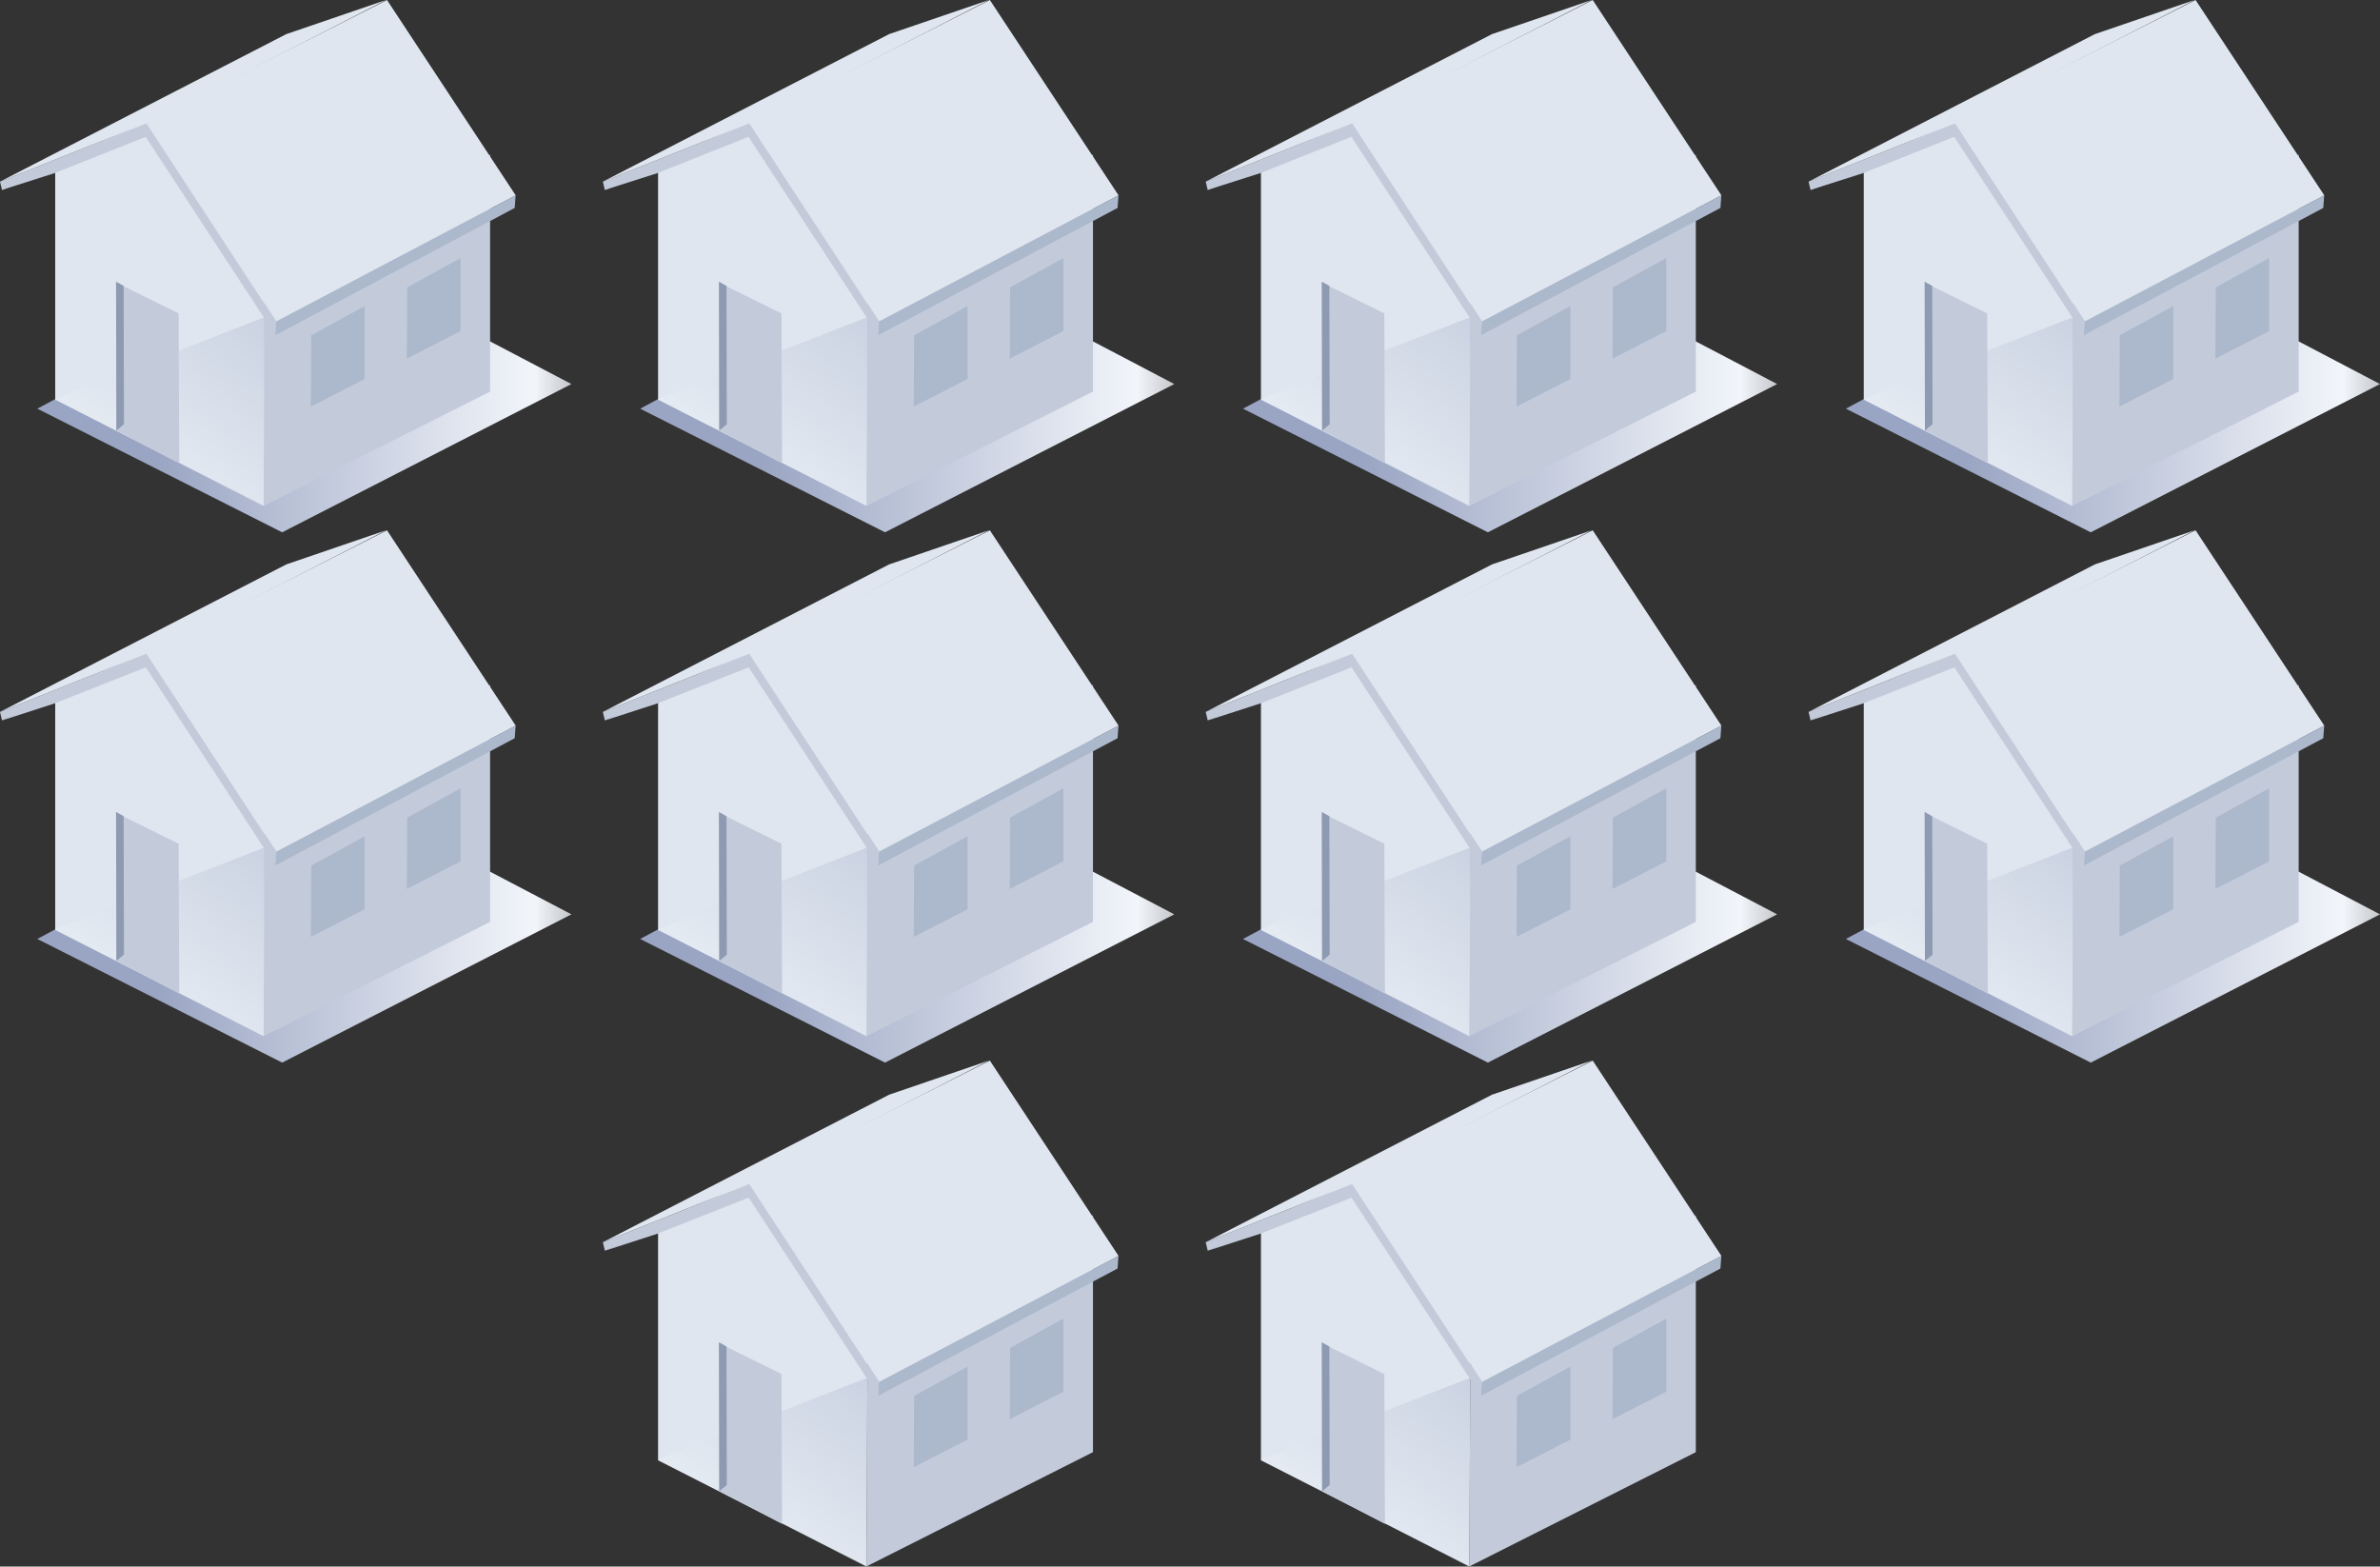 <svg xmlns="http://www.w3.org/2000/svg" xmlns:xlink="http://www.w3.org/1999/xlink" viewBox="0 0 426.37 280.64"><rect x="0" y="0" width="426.37" height="280.64" fill="#333333" stroke="none"/><defs><style>.cls-1{fill:url(#Degradado_sin_nombre_17);}.cls-2{fill:#c3cbdb;}.cls-3{fill:none;}.cls-4{fill:#dfe6ef;}.cls-5{fill:#acb8cc;}.cls-11,.cls-12,.cls-14,.cls-16,.cls-17,.cls-19,.cls-21,.cls-23,.cls-6,.cls-9{opacity:0.31;isolation:isolate;}.cls-6{fill:url(#Degradado_sin_nombre_18);}.cls-7{fill:#8e9ab2;}.cls-8{fill:url(#Degradado_sin_nombre_17-2);}.cls-9{fill:url(#Degradado_sin_nombre_18-2);}.cls-10{fill:url(#Degradado_sin_nombre_17-3);}.cls-11{fill:url(#Degradado_sin_nombre_18-3);}.cls-12{fill:url(#Degradado_sin_nombre_18-4);}.cls-13{fill:url(#Degradado_sin_nombre_17-4);}.cls-14{fill:url(#Degradado_sin_nombre_18-5);}.cls-15{fill:url(#Degradado_sin_nombre_17-5);}.cls-16{fill:url(#Degradado_sin_nombre_18-6);}.cls-17{fill:url(#Degradado_sin_nombre_18-7);}.cls-18{fill:url(#Degradado_sin_nombre_17-6);}.cls-19{fill:url(#Degradado_sin_nombre_18-8);}.cls-20{fill:url(#Degradado_sin_nombre_17-7);}.cls-21{fill:url(#Degradado_sin_nombre_18-9);}.cls-22{fill:url(#Degradado_sin_nombre_17-8);}.cls-23{fill:url(#Degradado_sin_nombre_18-10);}</style><linearGradient id="Degradado_sin_nombre_17" x1="-4888.12" y1="1046.46" x2="-4887.12" y2="1046.46" gradientTransform="matrix(95.69, 0, 0, -49.69, 467770.77, 52069.31)" gradientUnits="userSpaceOnUse"><stop offset="0" stop-color="#9aa5c3"/><stop offset="0.71" stop-color="#f2f5fa"/><stop offset="1" stop-color="#f2f5fa" stop-opacity="0"/></linearGradient><linearGradient id="Degradado_sin_nombre_18" x1="-4812.26" y1="1047.37" x2="-4812.91" y2="1046.6" gradientTransform="matrix(37.62, 0, 0, -33.84, 181091.17, 35503.04)" gradientUnits="userSpaceOnUse"><stop offset="0" stop-color="#9aa5c3"/><stop offset="1" stop-color="#f2f5fa"/></linearGradient><linearGradient id="Degradado_sin_nombre_17-2" x1="-4888.12" y1="1046.46" x2="-4887.12" y2="1046.46" gradientTransform="matrix(95.69, 0, 0, -49.69, 467770.77, 52164.31)" xlink:href="#Degradado_sin_nombre_17"/><linearGradient id="Degradado_sin_nombre_18-2" x1="-4812.26" y1="1047.37" x2="-4812.91" y2="1046.6" gradientTransform="matrix(37.62, 0, 0, -33.84, 181091.17, 35598.04)" xlink:href="#Degradado_sin_nombre_18"/><linearGradient id="Degradado_sin_nombre_17-3" x1="-4888.12" y1="1046.46" x2="-4887.12" y2="1046.46" gradientTransform="matrix(95.69, 0, 0, -49.69, 467878.77, 52069.31)" xlink:href="#Degradado_sin_nombre_17"/><linearGradient id="Degradado_sin_nombre_18-3" x1="-4812.26" y1="1047.37" x2="-4812.91" y2="1046.6" gradientTransform="matrix(37.62, 0, 0, -33.84, 181199.17, 35503.04)" xlink:href="#Degradado_sin_nombre_18"/><linearGradient id="Degradado_sin_nombre_18-4" x1="-4812.26" y1="1047.37" x2="-4812.91" y2="1046.6" gradientTransform="matrix(37.62, 0, 0, -33.84, 181199.17, 35693.04)" xlink:href="#Degradado_sin_nombre_18"/><linearGradient id="Degradado_sin_nombre_17-4" x1="-4888.12" y1="1046.46" x2="-4887.12" y2="1046.46" gradientTransform="matrix(95.69, 0, 0, -49.69, 467878.77, 52164.31)" xlink:href="#Degradado_sin_nombre_17"/><linearGradient id="Degradado_sin_nombre_18-5" x1="-4812.26" y1="1047.37" x2="-4812.91" y2="1046.6" gradientTransform="matrix(37.62, 0, 0, -33.84, 181199.17, 35598.04)" xlink:href="#Degradado_sin_nombre_18"/><linearGradient id="Degradado_sin_nombre_17-5" x1="-4888.12" y1="1046.46" x2="-4887.12" y2="1046.46" gradientTransform="matrix(95.69, 0, 0, -49.69, 467986.77, 52069.31)" xlink:href="#Degradado_sin_nombre_17"/><linearGradient id="Degradado_sin_nombre_18-6" x1="-4812.26" y1="1047.37" x2="-4812.91" y2="1046.6" gradientTransform="matrix(37.62, 0, 0, -33.84, 181307.17, 35503.04)" xlink:href="#Degradado_sin_nombre_18"/><linearGradient id="Degradado_sin_nombre_18-7" x1="-4812.26" y1="1047.37" x2="-4812.91" y2="1046.6" gradientTransform="matrix(37.62, 0, 0, -33.84, 181307.17, 35693.04)" xlink:href="#Degradado_sin_nombre_18"/><linearGradient id="Degradado_sin_nombre_17-6" x1="-4888.12" y1="1046.46" x2="-4887.12" y2="1046.46" gradientTransform="matrix(95.69, 0, 0, -49.69, 467986.77, 52164.31)" xlink:href="#Degradado_sin_nombre_17"/><linearGradient id="Degradado_sin_nombre_18-8" x1="-4812.26" y1="1047.37" x2="-4812.91" y2="1046.6" gradientTransform="matrix(37.62, 0, 0, -33.84, 181307.17, 35598.04)" xlink:href="#Degradado_sin_nombre_18"/><linearGradient id="Degradado_sin_nombre_17-7" x1="-4888.12" y1="1046.46" x2="-4887.12" y2="1046.46" gradientTransform="matrix(95.69, 0, 0, -49.69, 468094.77, 52069.31)" xlink:href="#Degradado_sin_nombre_17"/><linearGradient id="Degradado_sin_nombre_18-9" x1="-4812.26" y1="1047.37" x2="-4812.91" y2="1046.6" gradientTransform="matrix(37.62, 0, 0, -33.84, 181415.17, 35503.04)" xlink:href="#Degradado_sin_nombre_18"/><linearGradient id="Degradado_sin_nombre_17-8" x1="-4888.12" y1="1046.46" x2="-4887.12" y2="1046.46" gradientTransform="matrix(95.69, 0, 0, -49.69, 468094.77, 52164.31)" xlink:href="#Degradado_sin_nombre_17"/><linearGradient id="Degradado_sin_nombre_18-10" x1="-4812.26" y1="1047.37" x2="-4812.91" y2="1046.6" gradientTransform="matrix(37.62, 0, 0, -33.84, 181415.17, 35598.04)" xlink:href="#Degradado_sin_nombre_18"/></defs><title>Recurso 29</title><g id="Capa_2" data-name="Capa 2"><g id="Capa_1-2" data-name="Capa 1"><g id="Grupo_3774" data-name="Grupo 3774"><path id="Trazado_7578" data-name="Trazado 7578" class="cls-1" d="M58.25,45.67,6.68,73.21,50.55,95.36,102.37,68.8Z"/><path id="Trazado_7579" data-name="Trazado 7579" class="cls-2" d="M87.8,27.72,47.42,49.21l-.19,41.41L87.8,70.15Z"/><line id="Línea_422" data-name="Línea 422" class="cls-3" x1="87.82" y1="27.88" x2="69.33" y2="0.03"/><path id="Trazado_7581" data-name="Trazado 7581" class="cls-4" d="M9.89,28.86V71.61l37.34,19,.19-41.41L28.66,20.87Z"/><path id="Trazado_7582" data-name="Trazado 7582" class="cls-5" d="M65.33,54.82l-9.58,5.25-.06,12.77,9.64-4.94Z"/><path id="Trazado_7583" data-name="Trazado 7583" class="cls-5" d="M82.51,46.22l-9.57,5.26-.06,12.77,9.63-4.94Z"/><path id="Trazado_7584" data-name="Trazado 7584" class="cls-6" d="M47.46,56.79,47.1,90.64,9.84,71.48Z"/><path id="Trazado_7585" data-name="Trazado 7585" class="cls-4" d="M69.33,0,26.18,21.86,49.52,57.57,92.39,35"/><path id="Trazado_7586" data-name="Trazado 7586" class="cls-5" d="M49.48,57.6l-.17,2.46,42.9-22.81L92.37,35Z"/><path id="Trazado_7587" data-name="Trazado 7587" class="cls-2" d="M9.82,31l-9.41,3,25.8-11.84L27.41,24Z"/><path id="Trazado_7588" data-name="Trazado 7588" class="cls-2" d="M49.31,60l.12-2.44L26.21,22.08,0,32.54l.36,1.51L25.71,23.92Z"/><path id="Trazado_7589" data-name="Trazado 7589" class="cls-4" d="M0,32.54,26.21,22.08,69.15,0,51.29,6.11Z"/><path id="Trazado_7590" data-name="Trazado 7590" class="cls-2" d="M32,56.15,20.85,50.64v26.5L32.11,83Z"/><path id="Trazado_7591" data-name="Trazado 7591" class="cls-7" d="M22.15,51.22l-1.36-.76.06,26.68L22.21,76Z"/></g><g id="Grupo_3781" data-name="Grupo 3781"><path id="Trazado_7578-2" data-name="Trazado 7578-2" class="cls-8" d="M58.25,140.67,6.68,168.21l43.87,22.15,51.82-26.56Z"/><path id="Trazado_7579-2" data-name="Trazado 7579-2" class="cls-2" d="M87.8,122.72,47.42,144.21l-.19,41.41L87.8,165.15Z"/><line id="Línea_422-2" data-name="Línea 422-2" class="cls-3" x1="87.82" y1="122.88" x2="69.33" y2="95.03"/><path id="Trazado_7581-2" data-name="Trazado 7581-2" class="cls-4" d="M9.89,123.86v42.75l37.34,19,.19-41.41L28.66,115.87Z"/><path id="Trazado_7582-2" data-name="Trazado 7582-2" class="cls-5" d="M65.33,149.82l-9.58,5.25-.06,12.77,9.64-4.94Z"/><path id="Trazado_7583-2" data-name="Trazado 7583-2" class="cls-5" d="M82.51,141.22l-9.57,5.26-.06,12.77,9.63-4.94Z"/><path id="Trazado_7584-2" data-name="Trazado 7584-2" class="cls-9" d="M47.46,151.79l-.36,33.85L9.84,166.48Z"/><path id="Trazado_7585-2" data-name="Trazado 7585-2" class="cls-4" d="M69.33,95,26.18,116.86l23.34,35.71L92.39,130"/><path id="Trazado_7586-2" data-name="Trazado 7586-2" class="cls-5" d="M49.48,152.6l-.17,2.46,42.9-22.81.16-2.25Z"/><path id="Trazado_7587-2" data-name="Trazado 7587-2" class="cls-2" d="M9.82,126,.41,129.05l25.8-11.84,1.2,1.83Z"/><path id="Trazado_7588-2" data-name="Trazado 7588-2" class="cls-2" d="M49.31,155l.12-2.44L26.21,117.08,0,127.54l.36,1.51,25.35-10.13Z"/><path id="Trazado_7589-2" data-name="Trazado 7589-2" class="cls-4" d="M0,127.54l26.21-10.46L69.15,95l-17.86,6.11Z"/><path id="Trazado_7590-2" data-name="Trazado 7590-2" class="cls-2" d="M32,151.15l-11.15-5.51v26.5L32.11,178Z"/><path id="Trazado_7591-2" data-name="Trazado 7591-2" class="cls-7" d="M22.15,146.22l-1.36-.76.06,26.68L22.21,171Z"/></g><g id="Grupo_3775" data-name="Grupo 3775"><path id="Trazado_7578-3" data-name="Trazado 7578-3" class="cls-10" d="M166.25,45.67,114.68,73.21l43.87,22.15L210.37,68.8Z"/><path id="Trazado_7579-3" data-name="Trazado 7579-3" class="cls-2" d="M195.8,27.72,155.42,49.21l-.19,41.41L195.8,70.15Z"/><line id="Línea_422-3" data-name="Línea 422-3" class="cls-3" x1="195.82" y1="27.88" x2="177.33" y2="0.03"/><path id="Trazado_7581-3" data-name="Trazado 7581-3" class="cls-4" d="M117.89,28.86V71.61l37.34,19,.19-41.41L136.66,20.87Z"/><path id="Trazado_7582-3" data-name="Trazado 7582-3" class="cls-5" d="M173.33,54.82l-9.58,5.25-.06,12.77,9.64-4.94Z"/><path id="Trazado_7583-3" data-name="Trazado 7583-3" class="cls-5" d="M190.51,46.22l-9.57,5.26-.06,12.77,9.63-4.94Z"/><path id="Trazado_7584-3" data-name="Trazado 7584-3" class="cls-11" d="M155.46,56.79l-.36,33.85L117.84,71.48Z"/><path id="Trazado_7585-3" data-name="Trazado 7585-3" class="cls-4" d="M177.33,0,134.18,21.86l23.34,35.71L200.39,35"/><path id="Trazado_7586-3" data-name="Trazado 7586-3" class="cls-5" d="M157.48,57.6l-.17,2.46,42.9-22.81.16-2.25Z"/><path id="Trazado_7587-3" data-name="Trazado 7587-3" class="cls-2" d="M117.82,31l-9.41,3,25.8-11.84,1.2,1.83Z"/><path id="Trazado_7588-3" data-name="Trazado 7588-3" class="cls-2" d="M157.31,60l.12-2.44L134.21,22.08,108,32.54l.36,1.51,25.35-10.13Z"/><path id="Trazado_7589-3" data-name="Trazado 7589-3" class="cls-4" d="M108,32.54l26.21-10.46L177.15,0,159.29,6.11Z"/><path id="Trazado_7590-3" data-name="Trazado 7590-3" class="cls-2" d="M140,56.15l-11.15-5.51v26.5L140.11,83Z"/><path id="Trazado_7591-3" data-name="Trazado 7591-3" class="cls-7" d="M130.15,51.22l-1.36-.76.06,26.68L130.21,76Z"/></g><g id="Grupo_3785" data-name="Grupo 3785"><path id="Trazado_7579-4" data-name="Trazado 7579-4" class="cls-2" d="M195.8,217.72l-40.38,21.49-.19,41.41,40.57-20.47Z"/><line id="Línea_422-4" data-name="Línea 422-4" class="cls-3" x1="195.82" y1="217.88" x2="177.33" y2="190.03"/><path id="Trazado_7581-4" data-name="Trazado 7581-4" class="cls-4" d="M117.89,218.86v42.75l37.34,19,.19-41.41-18.76-28.34Z"/><path id="Trazado_7582-4" data-name="Trazado 7582-4" class="cls-5" d="M173.33,244.82l-9.58,5.25-.06,12.77,9.64-4.94Z"/><path id="Trazado_7583-4" data-name="Trazado 7583-4" class="cls-5" d="M190.51,236.22l-9.57,5.26-.06,12.77,9.63-4.94Z"/><path id="Trazado_7584-4" data-name="Trazado 7584-4" class="cls-12" d="M155.46,246.79l-.36,33.85-37.26-19.16Z"/><path id="Trazado_7585-4" data-name="Trazado 7585-4" class="cls-4" d="M177.33,190l-43.15,21.82,23.34,35.71L200.39,225"/><path id="Trazado_7586-4" data-name="Trazado 7586-4" class="cls-5" d="M157.48,247.6l-.17,2.46,42.9-22.81.16-2.25Z"/><path id="Trazado_7587-4" data-name="Trazado 7587-4" class="cls-2" d="M117.82,221l-9.41,3.05,25.8-11.84,1.2,1.83Z"/><path id="Trazado_7588-4" data-name="Trazado 7588-4" class="cls-2" d="M157.31,250l.12-2.44-23.22-35.46L108,222.54l.36,1.51,25.35-10.13Z"/><path id="Trazado_7589-4" data-name="Trazado 7589-4" class="cls-4" d="M108,222.54l26.21-10.46L177.15,190l-17.86,6.11Z"/><path id="Trazado_7590-4" data-name="Trazado 7590-4" class="cls-2" d="M140,246.15l-11.15-5.51v26.5L140.11,273Z"/><path id="Trazado_7591-4" data-name="Trazado 7591-4" class="cls-7" d="M130.15,241.22l-1.36-.76.06,26.68,1.36-1.11Z"/></g><g id="Grupo_3779" data-name="Grupo 3779"><path id="Trazado_7578-4" data-name="Trazado 7578-4" class="cls-13" d="M166.25,140.67l-51.57,27.54,43.87,22.15,51.82-26.56Z"/><path id="Trazado_7579-5" data-name="Trazado 7579-5" class="cls-2" d="M195.8,122.72l-40.38,21.49-.19,41.41,40.57-20.47Z"/><line id="Línea_422-5" data-name="Línea 422-5" class="cls-3" x1="195.82" y1="122.88" x2="177.33" y2="95.03"/><path id="Trazado_7581-5" data-name="Trazado 7581-5" class="cls-4" d="M117.89,123.86v42.75l37.34,19,.19-41.41-18.76-28.34Z"/><path id="Trazado_7582-5" data-name="Trazado 7582-5" class="cls-5" d="M173.33,149.82l-9.58,5.25-.06,12.77,9.64-4.94Z"/><path id="Trazado_7583-5" data-name="Trazado 7583-5" class="cls-5" d="M190.51,141.22l-9.57,5.26-.06,12.77,9.63-4.94Z"/><path id="Trazado_7584-5" data-name="Trazado 7584-5" class="cls-14" d="M155.46,151.79l-.36,33.85-37.26-19.16Z"/><path id="Trazado_7585-5" data-name="Trazado 7585-5" class="cls-4" d="M177.33,95l-43.15,21.82,23.34,35.71L200.39,130"/><path id="Trazado_7586-5" data-name="Trazado 7586-5" class="cls-5" d="M157.48,152.6l-.17,2.46,42.9-22.81.16-2.25Z"/><path id="Trazado_7587-5" data-name="Trazado 7587-5" class="cls-2" d="M117.82,126l-9.41,3.05,25.8-11.84,1.2,1.83Z"/><path id="Trazado_7588-5" data-name="Trazado 7588-5" class="cls-2" d="M157.31,155l.12-2.44-23.22-35.46L108,127.54l.36,1.51,25.35-10.13Z"/><path id="Trazado_7589-5" data-name="Trazado 7589-5" class="cls-4" d="M108,127.54l26.21-10.46L177.15,95l-17.86,6.11Z"/><path id="Trazado_7590-5" data-name="Trazado 7590-5" class="cls-2" d="M140,151.15l-11.15-5.51v26.5L140.11,178Z"/><path id="Trazado_7591-5" data-name="Trazado 7591-5" class="cls-7" d="M130.15,146.22l-1.36-.76.06,26.68,1.36-1.11Z"/></g><g id="Grupo_3776" data-name="Grupo 3776"><path id="Trazado_7578-5" data-name="Trazado 7578-5" class="cls-15" d="M274.25,45.67,222.68,73.21l43.87,22.15L318.37,68.8Z"/><path id="Trazado_7579-6" data-name="Trazado 7579-6" class="cls-2" d="M303.8,27.72,263.42,49.21l-.19,41.41L303.8,70.15Z"/><line id="Línea_422-6" data-name="Línea 422-6" class="cls-3" x1="303.82" y1="27.88" x2="285.33" y2="0.03"/><path id="Trazado_7581-6" data-name="Trazado 7581-6" class="cls-4" d="M225.89,28.86V71.61l37.34,19,.19-41.41L244.66,20.87Z"/><path id="Trazado_7582-6" data-name="Trazado 7582-6" class="cls-5" d="M281.33,54.82l-9.58,5.25-.06,12.77,9.64-4.94Z"/><path id="Trazado_7583-6" data-name="Trazado 7583-6" class="cls-5" d="M298.51,46.22l-9.57,5.26-.06,12.77,9.63-4.94Z"/><path id="Trazado_7584-6" data-name="Trazado 7584-6" class="cls-16" d="M263.46,56.79l-.36,33.85L225.84,71.48Z"/><path id="Trazado_7585-6" data-name="Trazado 7585-6" class="cls-4" d="M285.33,0,242.18,21.86l23.34,35.71L308.39,35"/><path id="Trazado_7586-6" data-name="Trazado 7586-6" class="cls-5" d="M265.48,57.6l-.17,2.46,42.9-22.81.16-2.25Z"/><path id="Trazado_7587-6" data-name="Trazado 7587-6" class="cls-2" d="M225.82,31l-9.41,3,25.8-11.84,1.2,1.83Z"/><path id="Trazado_7588-6" data-name="Trazado 7588-6" class="cls-2" d="M265.31,60l.12-2.44L242.21,22.08,216,32.54l.36,1.51,25.35-10.13Z"/><path id="Trazado_7589-6" data-name="Trazado 7589-6" class="cls-4" d="M216,32.54l26.21-10.46L285.15,0,267.29,6.11Z"/><path id="Trazado_7590-6" data-name="Trazado 7590-6" class="cls-2" d="M248,56.15l-11.15-5.51v26.5L248.11,83Z"/><path id="Trazado_7591-6" data-name="Trazado 7591-6" class="cls-7" d="M238.15,51.22l-1.36-.76.06,26.68L238.21,76Z"/></g><g id="Grupo_3786" data-name="Grupo 3786"><path id="Trazado_7579-7" data-name="Trazado 7579-7" class="cls-2" d="M303.8,217.72l-40.38,21.49-.19,41.41,40.57-20.47Z"/><line id="Línea_422-7" data-name="Línea 422-7" class="cls-3" x1="303.82" y1="217.88" x2="285.33" y2="190.03"/><path id="Trazado_7581-7" data-name="Trazado 7581-7" class="cls-4" d="M225.89,218.86v42.75l37.34,19,.19-41.41-18.76-28.34Z"/><path id="Trazado_7582-7" data-name="Trazado 7582-7" class="cls-5" d="M281.33,244.82l-9.58,5.25-.06,12.77,9.64-4.94Z"/><path id="Trazado_7583-7" data-name="Trazado 7583-7" class="cls-5" d="M298.51,236.22l-9.57,5.26-.06,12.77,9.63-4.94Z"/><path id="Trazado_7584-7" data-name="Trazado 7584-7" class="cls-17" d="M263.46,246.79l-.36,33.85-37.26-19.16Z"/><path id="Trazado_7585-7" data-name="Trazado 7585-7" class="cls-4" d="M285.33,190l-43.15,21.82,23.34,35.71L308.39,225"/><path id="Trazado_7586-7" data-name="Trazado 7586-7" class="cls-5" d="M265.48,247.6l-.17,2.46,42.9-22.81.16-2.25Z"/><path id="Trazado_7587-7" data-name="Trazado 7587-7" class="cls-2" d="M225.82,221l-9.41,3.05,25.8-11.84,1.2,1.83Z"/><path id="Trazado_7588-7" data-name="Trazado 7588-7" class="cls-2" d="M265.31,250l.12-2.44-23.22-35.46L216,222.54l.36,1.51,25.35-10.13Z"/><path id="Trazado_7589-7" data-name="Trazado 7589-7" class="cls-4" d="M216,222.54l26.21-10.46L285.15,190l-17.86,6.11Z"/><path id="Trazado_7590-7" data-name="Trazado 7590-7" class="cls-2" d="M248,246.15l-11.15-5.51v26.5L248.11,273Z"/><path id="Trazado_7591-7" data-name="Trazado 7591-7" class="cls-7" d="M238.15,241.22l-1.36-.76.06,26.68,1.36-1.11Z"/></g><g id="Grupo_3780" data-name="Grupo 3780"><path id="Trazado_7578-6" data-name="Trazado 7578-6" class="cls-18" d="M274.25,140.67l-51.57,27.54,43.87,22.15,51.82-26.56Z"/><path id="Trazado_7579-8" data-name="Trazado 7579-8" class="cls-2" d="M303.8,122.72l-40.38,21.49-.19,41.41,40.57-20.47Z"/><line id="Línea_422-8" data-name="Línea 422-8" class="cls-3" x1="303.82" y1="122.88" x2="285.33" y2="95.03"/><path id="Trazado_7581-8" data-name="Trazado 7581-8" class="cls-4" d="M225.89,123.86v42.75l37.34,19,.19-41.41-18.76-28.34Z"/><path id="Trazado_7582-8" data-name="Trazado 7582-8" class="cls-5" d="M281.33,149.82l-9.58,5.25-.06,12.77,9.64-4.94Z"/><path id="Trazado_7583-8" data-name="Trazado 7583-8" class="cls-5" d="M298.51,141.22l-9.57,5.26-.06,12.77,9.63-4.94Z"/><path id="Trazado_7584-8" data-name="Trazado 7584-8" class="cls-19" d="M263.46,151.79l-.36,33.85-37.26-19.16Z"/><path id="Trazado_7585-8" data-name="Trazado 7585-8" class="cls-4" d="M285.33,95l-43.15,21.82,23.34,35.71L308.39,130"/><path id="Trazado_7586-8" data-name="Trazado 7586-8" class="cls-5" d="M265.48,152.6l-.17,2.46,42.9-22.81.16-2.25Z"/><path id="Trazado_7587-8" data-name="Trazado 7587-8" class="cls-2" d="M225.82,126l-9.41,3.05,25.8-11.84,1.2,1.83Z"/><path id="Trazado_7588-8" data-name="Trazado 7588-8" class="cls-2" d="M265.31,155l.12-2.44-23.22-35.46L216,127.54l.36,1.51,25.35-10.13Z"/><path id="Trazado_7589-8" data-name="Trazado 7589-8" class="cls-4" d="M216,127.54l26.21-10.46L285.15,95l-17.86,6.11Z"/><path id="Trazado_7590-8" data-name="Trazado 7590-8" class="cls-2" d="M248,151.15l-11.15-5.51v26.5L248.11,178Z"/><path id="Trazado_7591-8" data-name="Trazado 7591-8" class="cls-7" d="M238.15,146.22l-1.36-.76.06,26.68,1.36-1.11Z"/></g><g id="Grupo_3777" data-name="Grupo 3777"><path id="Trazado_7578-7" data-name="Trazado 7578-7" class="cls-20" d="M382.25,45.67,330.68,73.21l43.87,22.15L426.37,68.8Z"/><path id="Trazado_7579-9" data-name="Trazado 7579-9" class="cls-2" d="M411.8,27.72,371.42,49.21l-.19,41.41L411.8,70.15Z"/><line id="Línea_422-9" data-name="Línea 422-9" class="cls-3" x1="411.82" y1="27.88" x2="393.33" y2="0.03"/><path id="Trazado_7581-9" data-name="Trazado 7581-9" class="cls-4" d="M333.89,28.86V71.61l37.34,19,.19-41.41L352.66,20.87Z"/><path id="Trazado_7582-9" data-name="Trazado 7582-9" class="cls-5" d="M389.33,54.82l-9.58,5.25-.06,12.77,9.64-4.94Z"/><path id="Trazado_7583-9" data-name="Trazado 7583-9" class="cls-5" d="M406.51,46.22l-9.57,5.26-.06,12.77,9.63-4.94Z"/><path id="Trazado_7584-9" data-name="Trazado 7584-9" class="cls-21" d="M371.46,56.79l-.36,33.85L333.84,71.48Z"/><path id="Trazado_7585-9" data-name="Trazado 7585-9" class="cls-4" d="M393.33,0,350.18,21.86l23.34,35.71L416.39,35"/><path id="Trazado_7586-9" data-name="Trazado 7586-9" class="cls-5" d="M373.48,57.6l-.17,2.46,42.9-22.81.16-2.25Z"/><path id="Trazado_7587-9" data-name="Trazado 7587-9" class="cls-2" d="M333.82,31l-9.41,3,25.8-11.84,1.2,1.83Z"/><path id="Trazado_7588-9" data-name="Trazado 7588-9" class="cls-2" d="M373.31,60l.12-2.44L350.21,22.08,324,32.54l.36,1.51,25.35-10.13Z"/><path id="Trazado_7589-9" data-name="Trazado 7589-9" class="cls-4" d="M324,32.54l26.21-10.46L393.15,0,375.29,6.11Z"/><path id="Trazado_7590-9" data-name="Trazado 7590-9" class="cls-2" d="M356,56.15l-11.15-5.51v26.5L356.11,83Z"/><path id="Trazado_7591-9" data-name="Trazado 7591-9" class="cls-7" d="M346.15,51.22l-1.36-.76.06,26.68L346.21,76Z"/></g><g id="Grupo_3778" data-name="Grupo 3778"><path id="Trazado_7578-8" data-name="Trazado 7578-8" class="cls-22" d="M382.25,140.67l-51.57,27.54,43.87,22.15,51.82-26.56Z"/><path id="Trazado_7579-10" data-name="Trazado 7579-10" class="cls-2" d="M411.8,122.72l-40.38,21.49-.19,41.41,40.57-20.47Z"/><line id="Línea_422-10" data-name="Línea 422-10" class="cls-3" x1="411.82" y1="122.88" x2="393.33" y2="95.03"/><path id="Trazado_7581-10" data-name="Trazado 7581-10" class="cls-4" d="M333.89,123.86v42.75l37.34,19,.19-41.41-18.76-28.34Z"/><path id="Trazado_7582-10" data-name="Trazado 7582-10" class="cls-5" d="M389.33,149.82l-9.58,5.25-.06,12.77,9.64-4.94Z"/><path id="Trazado_7583-10" data-name="Trazado 7583-10" class="cls-5" d="M406.51,141.22l-9.57,5.26-.06,12.77,9.63-4.94Z"/><path id="Trazado_7584-10" data-name="Trazado 7584-10" class="cls-23" d="M371.46,151.79l-.36,33.85-37.26-19.16Z"/><path id="Trazado_7585-10" data-name="Trazado 7585-10" class="cls-4" d="M393.33,95l-43.15,21.82,23.34,35.71L416.39,130"/><path id="Trazado_7586-10" data-name="Trazado 7586-10" class="cls-5" d="M373.48,152.6l-.17,2.46,42.9-22.81.16-2.25Z"/><path id="Trazado_7587-10" data-name="Trazado 7587-10" class="cls-2" d="M333.82,126l-9.41,3.05,25.8-11.84,1.2,1.83Z"/><path id="Trazado_7588-10" data-name="Trazado 7588-10" class="cls-2" d="M373.31,155l.12-2.44-23.22-35.46L324,127.54l.36,1.51,25.35-10.13Z"/><path id="Trazado_7589-10" data-name="Trazado 7589-10" class="cls-4" d="M324,127.54l26.21-10.46L393.15,95l-17.86,6.11Z"/><path id="Trazado_7590-10" data-name="Trazado 7590-10" class="cls-2" d="M356,151.15l-11.15-5.51v26.5L356.11,178Z"/><path id="Trazado_7591-10" data-name="Trazado 7591-10" class="cls-7" d="M346.15,146.22l-1.36-.76.06,26.68,1.36-1.11Z"/></g></g></g></svg>